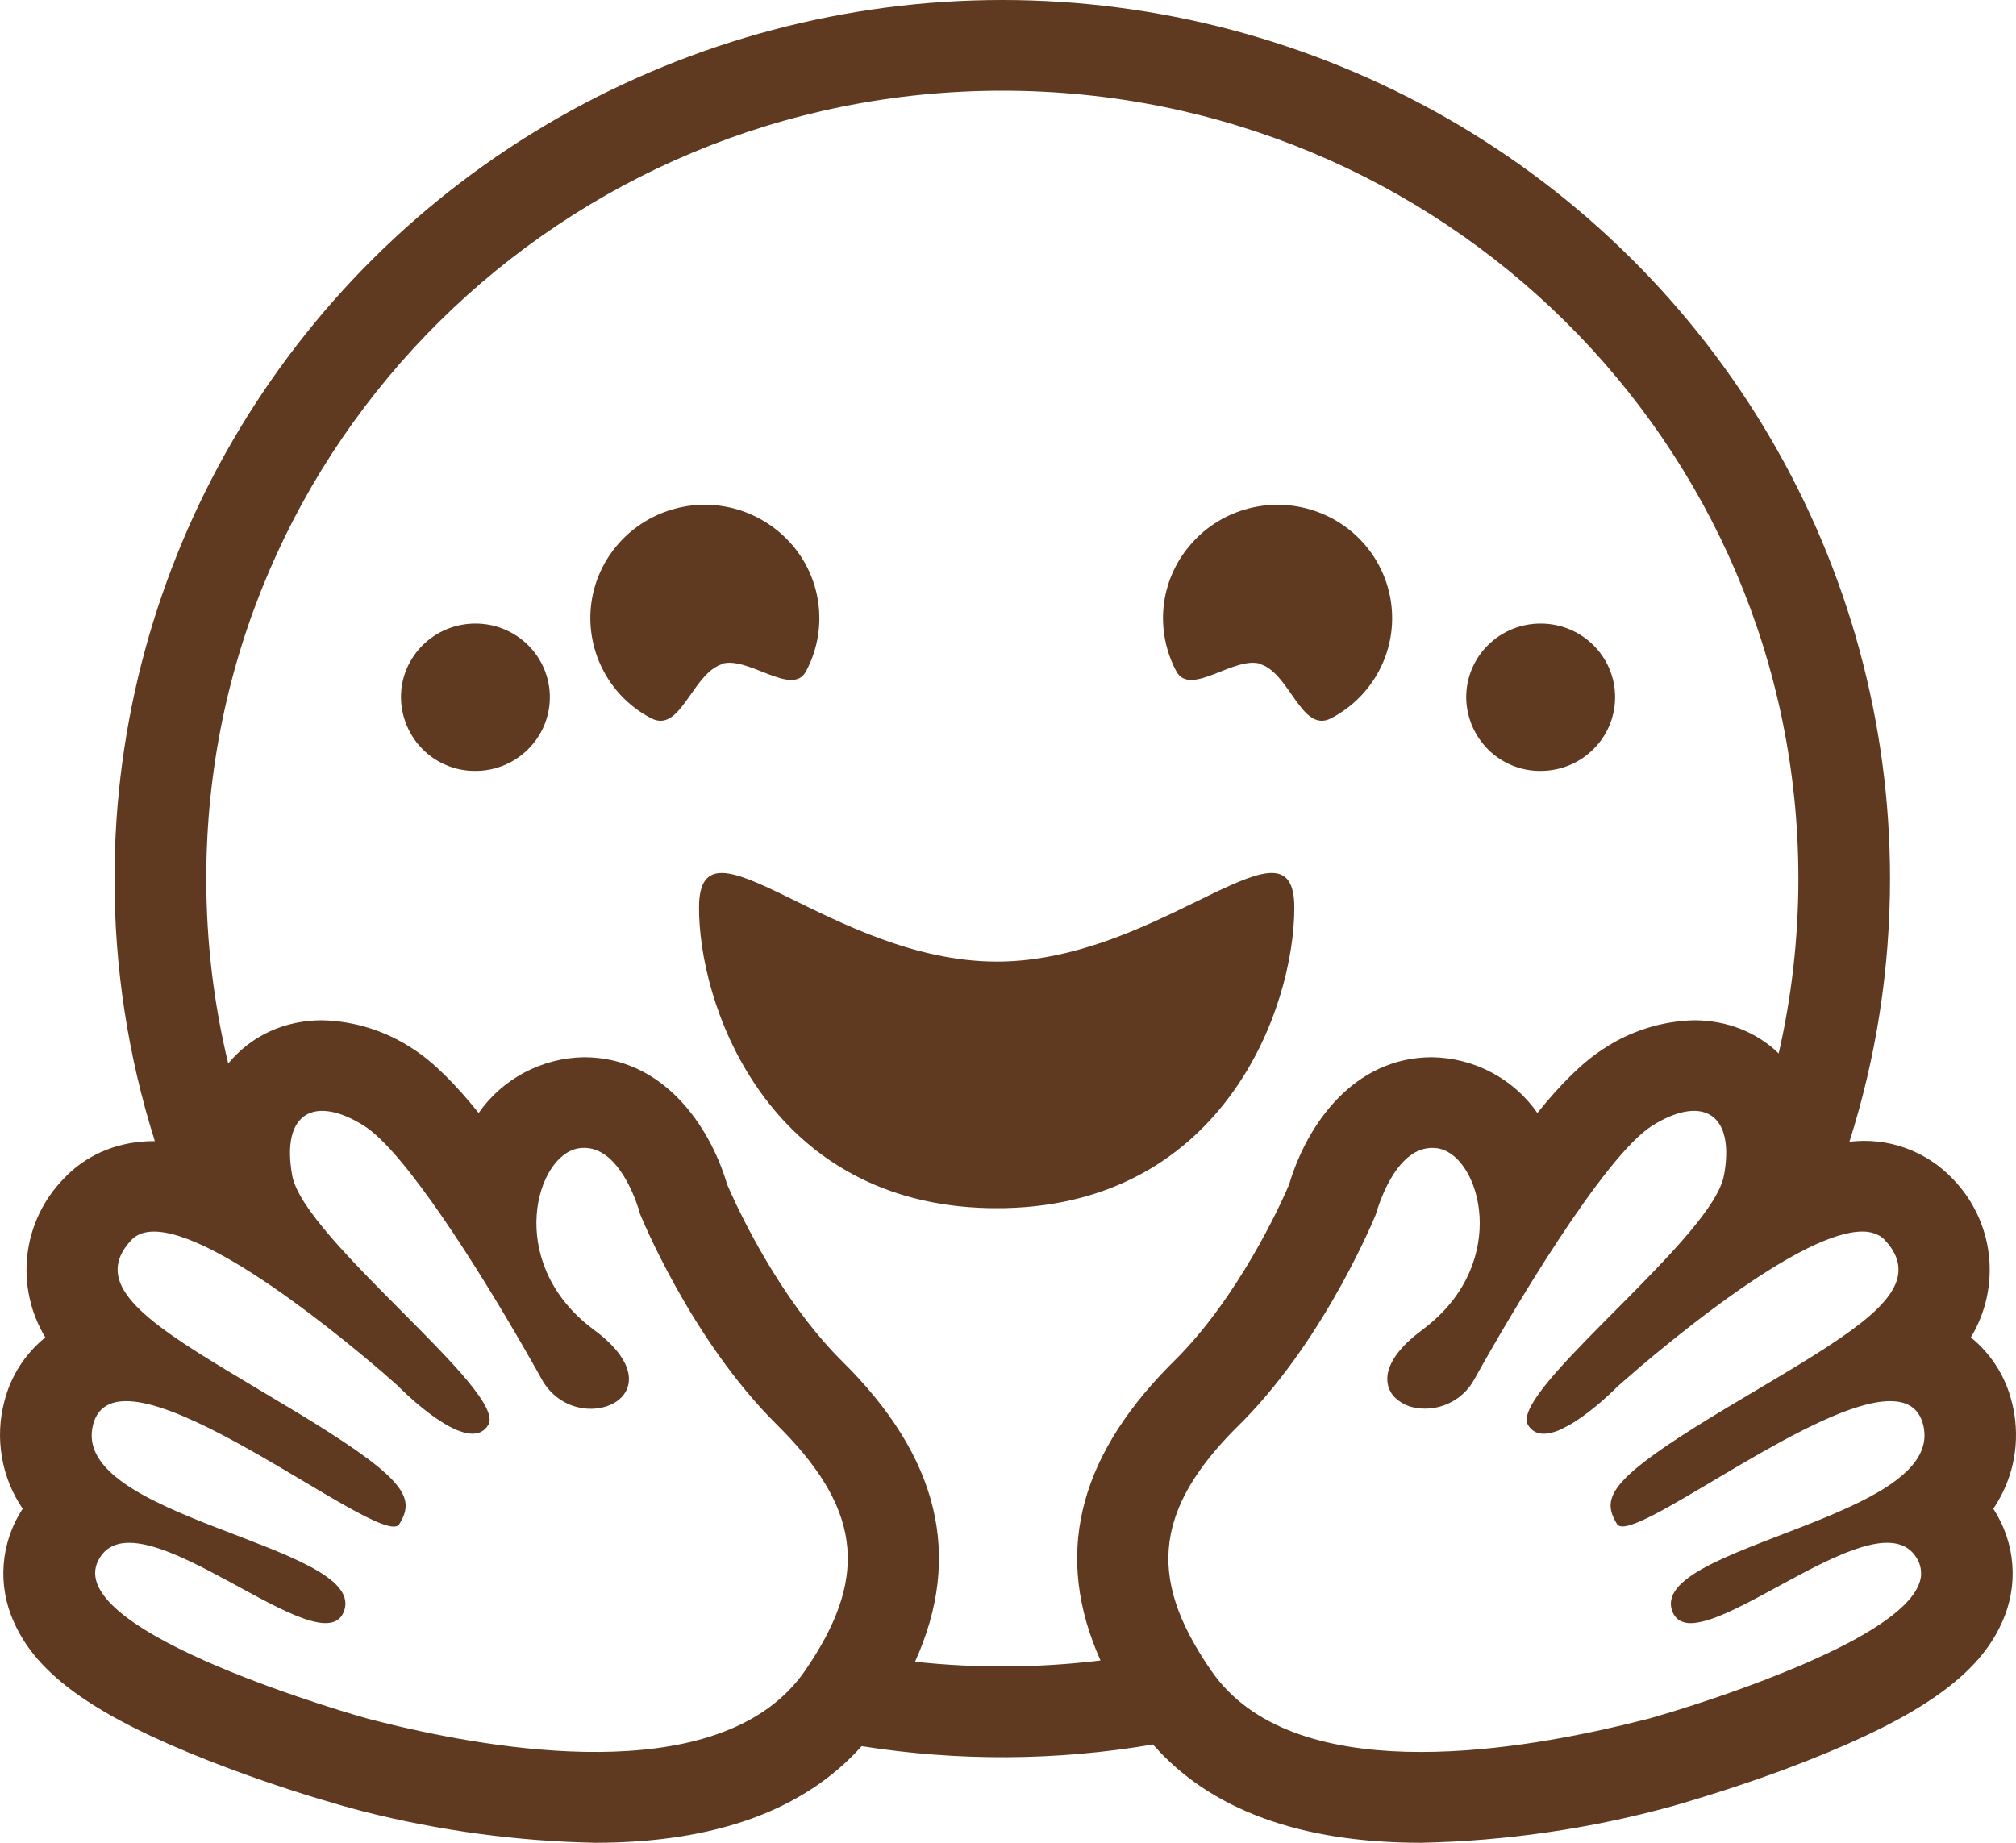<svg width="35" height="32" viewBox="0 0 35 32" fill="none" xmlns="http://www.w3.org/2000/svg">
<path fill-rule="evenodd" clip-rule="evenodd" d="M25.107 2.044C29.875 4.77 32.813 9.805 32.813 15.256C32.813 16.848 32.566 18.384 32.108 19.827C32.435 19.787 32.768 19.823 33.078 19.934C33.389 20.046 33.67 20.228 33.898 20.467C34.249 20.826 34.471 21.291 34.529 21.791C34.586 22.29 34.476 22.795 34.216 23.224C34.541 23.488 34.776 23.84 34.897 24.235L34.924 24.334C35.02 24.69 35.115 25.439 34.606 26.2C34.994 26.792 35.05 27.538 34.754 28.178C34.348 29.09 33.333 29.806 31.369 30.578L31.047 30.702L30.839 30.779C30.078 31.056 29.423 31.251 29.151 31.331L29.014 31.37C27.598 31.758 26.138 31.97 24.668 32C22.568 32 21.009 31.424 20.017 30.293C18.344 30.578 16.635 30.588 14.959 30.322C13.966 31.435 12.413 32 10.332 32C8.968 31.973 7.612 31.788 6.29 31.451L5.938 31.355L5.504 31.227C4.873 31.035 4.249 30.819 3.635 30.579C1.667 29.806 0.652 29.091 0.246 28.178C-0.05 27.538 0.006 26.791 0.394 26.2C0.211 25.93 0.087 25.624 0.033 25.302C-0.022 24.98 -0.008 24.65 0.076 24.334C0.186 23.898 0.435 23.509 0.787 23.224C0.527 22.795 0.418 22.291 0.475 21.792C0.533 21.293 0.755 20.827 1.105 20.469C1.476 20.072 1.991 19.843 2.564 19.818L2.688 19.816C2.223 18.341 1.986 16.803 1.988 15.256C1.988 9.805 4.926 4.77 9.694 2.044C12.044 0.704 14.699 0 17.4 0C20.101 0 22.757 0.704 25.107 2.044ZM5.073 20.413C5.272 21.512 8.822 24.173 8.477 24.744C8.175 25.248 7.211 24.362 6.969 24.127L6.904 24.062L6.637 23.827C5.744 23.061 2.971 20.787 2.278 21.536C1.594 22.272 2.467 22.91 3.956 23.808L5.203 24.555L5.42 24.688C7.082 25.717 7.201 26.032 6.931 26.469C6.632 26.941 2.047 23.109 1.617 24.736C1.188 26.354 6.298 26.823 5.983 27.946C5.665 29.066 2.379 25.827 1.711 27.087C1.035 28.351 6.345 29.835 6.388 29.846L6.643 29.91L6.921 29.978C8.873 30.432 12.593 31.018 13.977 29.011C15.048 27.454 14.995 26.277 13.582 24.835L13.492 24.744C11.988 23.259 11.113 21.083 11.113 21.083L11.086 20.991L11.046 20.875C10.916 20.523 10.595 19.853 10.044 19.941C9.312 20.058 8.775 21.877 10.235 23.034L10.315 23.095C11.869 24.248 10.005 25.03 9.403 23.949L9.311 23.782L9.083 23.383C8.347 22.104 7.044 20.005 6.317 19.547C5.47 19.016 4.874 19.311 5.073 20.413ZM28.685 19.547C27.837 20.083 26.198 22.866 25.598 23.949C25.495 24.14 25.332 24.291 25.134 24.378C24.936 24.466 24.715 24.485 24.505 24.432C24.401 24.402 24.305 24.349 24.225 24.275C24.195 24.247 24.169 24.215 24.148 24.179L24.125 24.134L24.113 24.102L24.101 24.072L24.097 24.051L24.092 24.024C24.088 23.999 24.085 23.973 24.085 23.947C24.085 23.755 24.198 23.522 24.483 23.264C24.524 23.226 24.569 23.189 24.617 23.152L24.692 23.095C24.727 23.069 24.76 23.043 24.792 23.016C26.197 21.88 25.703 20.12 25 19.949L24.951 19.939L24.862 19.933C24.829 19.933 24.796 19.937 24.763 19.943L24.719 19.951L24.652 19.973L24.59 20L24.545 20.024L24.501 20.055L24.443 20.098L24.407 20.13C24.132 20.383 23.973 20.815 23.914 20.997L23.888 21.083C23.888 21.083 23.045 23.178 21.599 24.658L21.513 24.744C20.932 25.317 20.565 25.848 20.396 26.373C20.169 27.072 20.291 27.762 20.73 28.538C20.818 28.693 20.916 28.85 21.028 29.011C22.431 31.051 26.249 30.413 28.177 29.955L28.632 29.843L29.03 29.725C29.469 29.59 30.201 29.352 30.939 29.053L31.238 28.93L31.341 28.885L31.443 28.84L31.641 28.75L31.769 28.69C32.611 28.287 33.303 27.821 33.351 27.366L33.352 27.309C33.351 27.231 33.331 27.155 33.294 27.087C33.144 26.805 32.862 26.747 32.512 26.818L32.441 26.834C32.371 26.85 32.298 26.872 32.224 26.898L32.07 26.954L31.984 26.989C31.095 27.357 30.015 28.117 29.428 28.181H29.437C29.411 28.184 29.384 28.186 29.358 28.186H29.32L29.281 28.181L29.245 28.173C29.137 28.147 29.06 28.077 29.022 27.946C29.007 27.894 29.004 27.839 29.014 27.786C29.113 27.234 30.538 26.834 31.739 26.33L31.844 26.285C32.684 25.927 33.387 25.512 33.411 24.954V24.89C33.408 24.837 33.4 24.784 33.386 24.733C33.309 24.445 33.107 24.331 32.813 24.331C31.564 24.331 28.756 26.507 28.168 26.507C28.128 26.507 28.091 26.496 28.075 26.469C28.047 26.424 28.023 26.377 28.002 26.328C27.843 25.947 28.11 25.589 29.689 24.622L30.021 24.421C30.877 23.909 31.628 23.48 32.154 23.091C32.616 22.752 32.91 22.442 32.955 22.131L32.959 22.087C32.972 21.906 32.899 21.723 32.725 21.536C32.694 21.501 32.656 21.472 32.614 21.45L32.56 21.426L32.539 21.418C32.473 21.396 32.403 21.385 32.333 21.386C32.075 21.386 31.746 21.498 31.386 21.674C30.373 22.174 29.11 23.197 28.481 23.73L28.085 24.074L28.032 24.127C27.905 24.251 27.574 24.558 27.248 24.744L27.135 24.803L27.07 24.834C27.008 24.861 26.943 24.88 26.876 24.891H26.884C26.867 24.894 26.851 24.895 26.834 24.896L26.85 24.895L26.83 24.896C26.704 24.904 26.599 24.863 26.527 24.744C26.51 24.712 26.502 24.676 26.505 24.64C26.548 23.896 29.741 21.455 29.929 20.413L29.943 20.336C30.102 19.296 29.512 19.029 28.685 19.547ZM17.402 1.575C9.769 1.575 3.581 7.701 3.581 15.255C3.581 16.362 3.713 17.437 3.962 18.467L3.975 18.453C4.376 17.976 4.949 17.717 5.593 17.717C6.158 17.73 6.705 17.904 7.173 18.216C7.523 18.44 7.912 18.831 8.31 19.327C8.725 18.731 9.408 18.37 10.14 18.359C11.495 18.359 12.315 19.523 12.625 20.571L12.7 20.739L12.795 20.943C13.1 21.576 13.742 22.765 14.613 23.631C16.3 25.294 16.72 27.015 15.886 28.856C16.957 28.972 18.037 28.965 19.106 28.834C18.303 27.042 18.692 25.362 20.283 23.736L20.388 23.631C21.494 22.536 22.229 20.927 22.38 20.571C22.69 19.523 23.506 18.359 24.862 18.359C25.594 18.37 26.276 18.731 26.691 19.327C27.089 18.831 27.479 18.442 27.834 18.216C28.301 17.904 28.847 17.731 29.409 17.717C29.977 17.717 30.494 17.919 30.88 18.293C31.103 17.317 31.222 16.301 31.222 15.256C31.222 7.701 25.034 1.575 17.402 1.575ZM20.356 15.856L21.055 15.517C21.935 15.095 22.471 14.904 22.471 15.76C22.471 17.509 21.244 20.893 17.451 20.979H17.159C13.46 20.896 12.201 17.683 12.138 15.899L12.136 15.76C12.136 13.989 14.446 16.698 17.307 16.698C18.446 16.698 19.5 16.263 20.356 15.856ZM26.747 10.828C27.463 10.828 28.04 11.4 28.04 12.107C28.04 12.813 27.461 13.387 26.747 13.387C26.579 13.389 26.412 13.357 26.256 13.293C26.099 13.229 25.957 13.135 25.837 13.017C25.718 12.898 25.622 12.756 25.556 12.6C25.491 12.444 25.456 12.277 25.455 12.107C25.455 11.4 26.034 10.828 26.747 10.828ZM8.255 10.828C8.967 10.828 9.546 11.4 9.546 12.107C9.546 12.813 8.967 13.387 8.255 13.387C8.086 13.389 7.919 13.357 7.763 13.293C7.606 13.23 7.464 13.136 7.344 13.017C7.224 12.898 7.128 12.757 7.063 12.601C6.997 12.444 6.962 12.277 6.961 12.107C6.961 11.4 7.54 10.828 8.255 10.828ZM20.648 9.482C21.157 8.868 21.993 8.618 22.763 8.852C23.532 9.085 24.084 9.754 24.16 10.547C24.237 11.339 23.823 12.1 23.112 12.472C22.6 12.741 22.401 11.709 21.892 11.536L21.895 11.531C21.438 11.375 20.667 12.111 20.423 11.658C20.239 11.315 20.162 10.924 20.201 10.535C20.241 10.147 20.398 9.78 20.648 9.482ZM13.77 9.482C14.282 10.096 14.37 10.954 13.993 11.658C13.751 12.111 12.975 11.375 12.521 11.531L12.526 11.536C12.354 11.594 12.217 11.751 12.092 11.92L11.904 12.184C11.729 12.424 11.554 12.604 11.304 12.472C10.959 12.293 10.674 12.013 10.488 11.67C10.301 11.327 10.221 10.935 10.258 10.546C10.334 9.754 10.886 9.085 11.654 8.852C12.03 8.737 12.43 8.736 12.806 8.848C13.182 8.96 13.517 9.181 13.77 9.482Z" fill="#5F3920"/>
</svg>
